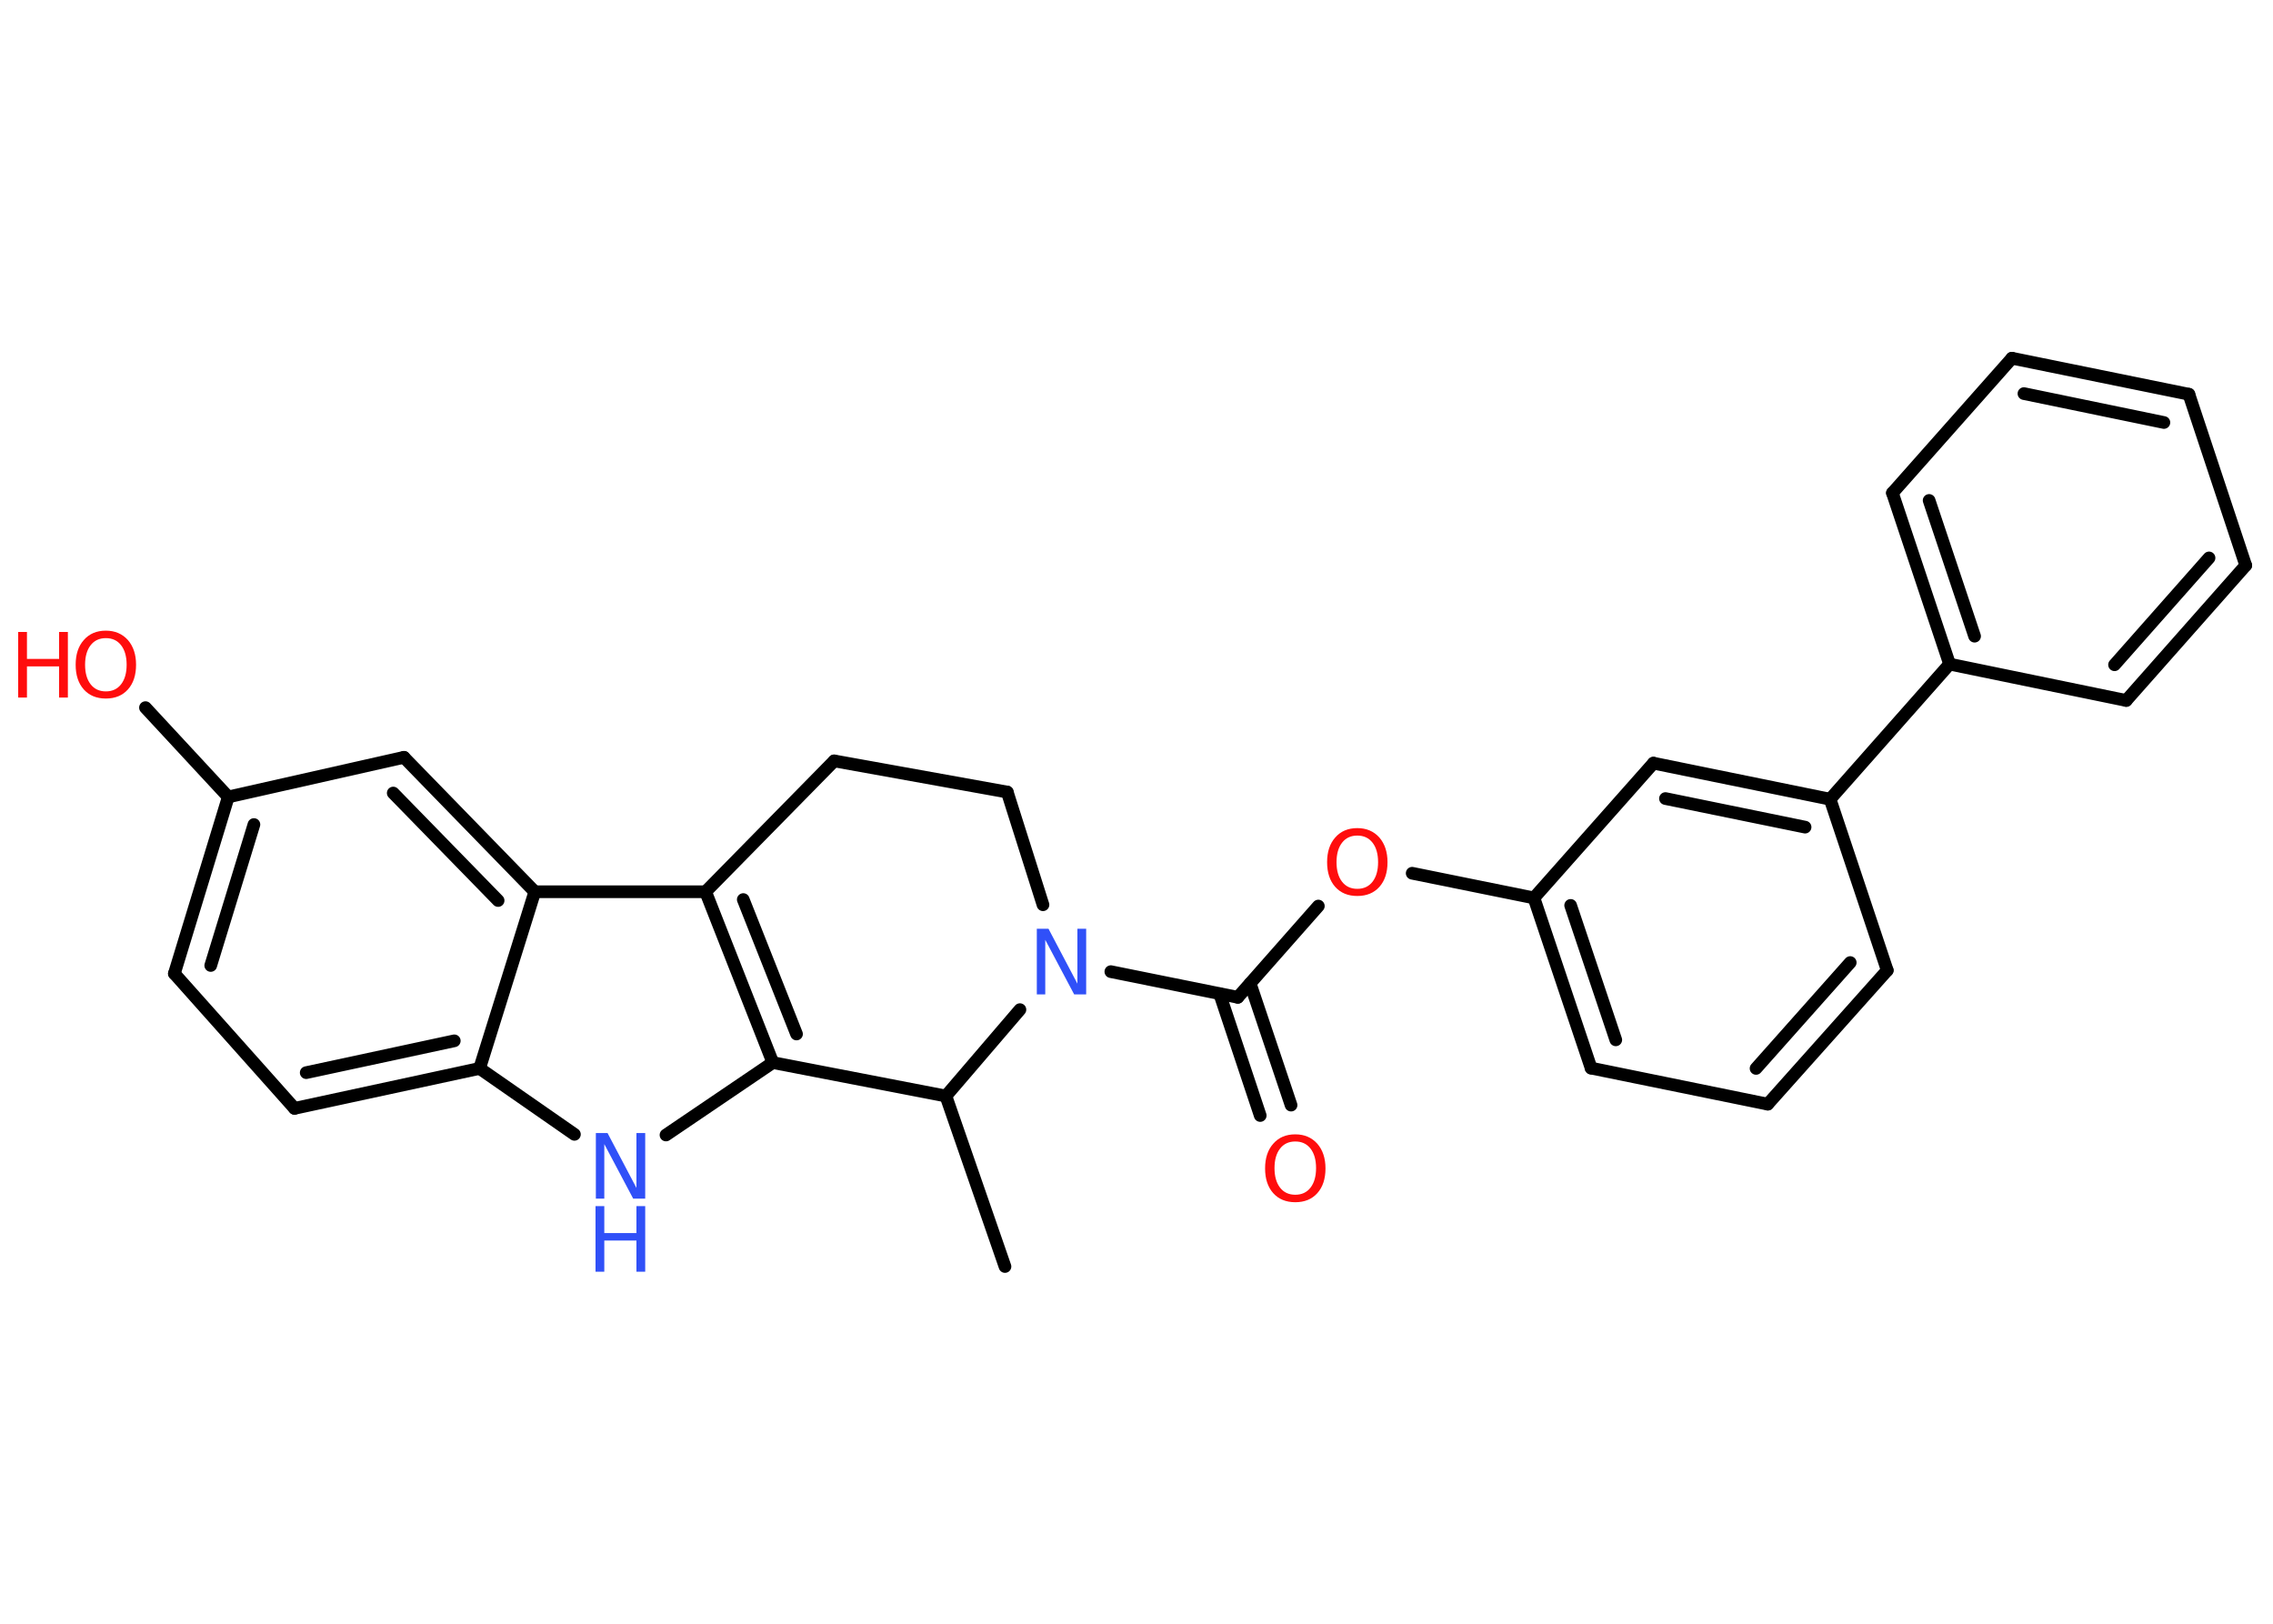 <?xml version='1.0' encoding='UTF-8'?>
<!DOCTYPE svg PUBLIC "-//W3C//DTD SVG 1.1//EN" "http://www.w3.org/Graphics/SVG/1.1/DTD/svg11.dtd">
<svg version='1.2' xmlns='http://www.w3.org/2000/svg' xmlns:xlink='http://www.w3.org/1999/xlink' width='70.0mm' height='50.0mm' viewBox='0 0 70.0 50.0'>
  <desc>Generated by the Chemistry Development Kit (http://github.com/cdk)</desc>
  <g stroke-linecap='round' stroke-linejoin='round' stroke='#000000' stroke-width='.39' fill='#FF0D0D'>
    <rect x='.0' y='.0' width='70.0' height='50.0' fill='#FFFFFF' stroke='none'/>
    <g id='mol1' class='mol'>
      <line id='mol1bnd1' class='bond' x1='30.95' y1='39.0' x2='29.13' y2='33.75'/>
      <line id='mol1bnd2' class='bond' x1='29.13' y1='33.75' x2='23.8' y2='32.72'/>
      <line id='mol1bnd3' class='bond' x1='23.8' y1='32.72' x2='20.51' y2='34.95'/>
      <line id='mol1bnd4' class='bond' x1='17.69' y1='34.93' x2='14.77' y2='32.9'/>
      <g id='mol1bnd5' class='bond'>
        <line x1='9.07' y1='34.13' x2='14.77' y2='32.9'/>
        <line x1='9.43' y1='33.03' x2='13.99' y2='32.05'/>
      </g>
      <line id='mol1bnd6' class='bond' x1='9.07' y1='34.13' x2='5.37' y2='29.98'/>
      <g id='mol1bnd7' class='bond'>
        <line x1='7.03' y1='24.54' x2='5.37' y2='29.98'/>
        <line x1='7.82' y1='25.39' x2='6.49' y2='29.73'/>
      </g>
      <line id='mol1bnd8' class='bond' x1='7.03' y1='24.54' x2='4.48' y2='21.79'/>
      <line id='mol1bnd9' class='bond' x1='7.03' y1='24.54' x2='12.44' y2='23.32'/>
      <g id='mol1bnd10' class='bond'>
        <line x1='16.47' y1='27.46' x2='12.44' y2='23.32'/>
        <line x1='15.34' y1='27.73' x2='12.11' y2='24.42'/>
      </g>
      <line id='mol1bnd11' class='bond' x1='14.77' y1='32.9' x2='16.47' y2='27.46'/>
      <line id='mol1bnd12' class='bond' x1='16.47' y1='27.46' x2='21.73' y2='27.46'/>
      <g id='mol1bnd13' class='bond'>
        <line x1='21.73' y1='27.46' x2='23.8' y2='32.72'/>
        <line x1='22.89' y1='27.7' x2='24.53' y2='31.84'/>
      </g>
      <line id='mol1bnd14' class='bond' x1='21.73' y1='27.46' x2='25.69' y2='23.43'/>
      <line id='mol1bnd15' class='bond' x1='25.69' y1='23.43' x2='31.02' y2='24.39'/>
      <line id='mol1bnd16' class='bond' x1='31.02' y1='24.39' x2='32.12' y2='27.86'/>
      <line id='mol1bnd17' class='bond' x1='29.13' y1='33.75' x2='31.41' y2='31.09'/>
      <line id='mol1bnd18' class='bond' x1='34.21' y1='29.92' x2='38.12' y2='30.71'/>
      <g id='mol1bnd19' class='bond'>
        <line x1='38.5' y1='30.28' x2='39.76' y2='34.03'/>
        <line x1='37.56' y1='30.6' x2='38.81' y2='34.35'/>
      </g>
      <line id='mol1bnd20' class='bond' x1='38.12' y1='30.71' x2='40.6' y2='27.9'/>
      <line id='mol1bnd21' class='bond' x1='43.49' y1='26.89' x2='47.24' y2='27.65'/>
      <g id='mol1bnd22' class='bond'>
        <line x1='47.24' y1='27.65' x2='49.0' y2='32.89'/>
        <line x1='48.37' y1='27.88' x2='49.76' y2='32.02'/>
      </g>
      <line id='mol1bnd23' class='bond' x1='49.0' y1='32.89' x2='54.44' y2='34.0'/>
      <g id='mol1bnd24' class='bond'>
        <line x1='54.44' y1='34.0' x2='58.12' y2='29.88'/>
        <line x1='54.08' y1='32.9' x2='56.98' y2='29.64'/>
      </g>
      <line id='mol1bnd25' class='bond' x1='58.12' y1='29.88' x2='56.36' y2='24.61'/>
      <line id='mol1bnd26' class='bond' x1='56.36' y1='24.61' x2='60.04' y2='20.45'/>
      <g id='mol1bnd27' class='bond'>
        <line x1='58.28' y1='15.18' x2='60.04' y2='20.45'/>
        <line x1='59.41' y1='15.41' x2='60.81' y2='19.59'/>
      </g>
      <line id='mol1bnd28' class='bond' x1='58.28' y1='15.18' x2='61.96' y2='11.03'/>
      <g id='mol1bnd29' class='bond'>
        <line x1='67.41' y1='12.14' x2='61.96' y2='11.03'/>
        <line x1='66.64' y1='13.01' x2='62.33' y2='12.12'/>
      </g>
      <line id='mol1bnd30' class='bond' x1='67.41' y1='12.14' x2='69.16' y2='17.41'/>
      <g id='mol1bnd31' class='bond'>
        <line x1='65.48' y1='21.57' x2='69.16' y2='17.41'/>
        <line x1='65.12' y1='20.47' x2='68.03' y2='17.18'/>
      </g>
      <line id='mol1bnd32' class='bond' x1='60.04' y1='20.45' x2='65.48' y2='21.57'/>
      <g id='mol1bnd33' class='bond'>
        <line x1='56.36' y1='24.61' x2='50.92' y2='23.5'/>
        <line x1='55.59' y1='25.47' x2='51.29' y2='24.59'/>
      </g>
      <line id='mol1bnd34' class='bond' x1='47.24' y1='27.65' x2='50.92' y2='23.5'/>
      <g id='mol1atm4' class='atom'>
        <path d='M18.34 34.89h.37l.89 1.69v-1.69h.27v2.02h-.37l-.89 -1.68v1.68h-.26v-2.02z' stroke='none' fill='#3050F8'/>
        <path d='M18.34 37.14h.27v.83h.99v-.83h.27v2.02h-.27v-.96h-.99v.96h-.27v-2.02z' stroke='none' fill='#3050F8'/>
      </g>
      <g id='mol1atm9' class='atom'>
        <path d='M3.26 19.65q-.3 .0 -.47 .22q-.17 .22 -.17 .6q.0 .38 .17 .6q.17 .22 .47 .22q.3 .0 .47 -.22q.17 -.22 .17 -.6q.0 -.38 -.17 -.6q-.17 -.22 -.47 -.22zM3.26 19.42q.42 .0 .68 .29q.25 .29 .25 .76q.0 .48 -.25 .76q-.25 .28 -.68 .28q-.43 .0 -.68 -.28q-.25 -.28 -.25 -.76q.0 -.48 .25 -.76q.25 -.29 .68 -.29z' stroke='none'/>
        <path d='M.56 19.46h.27v.83h.99v-.83h.27v2.02h-.27v-.96h-.99v.96h-.27v-2.02z' stroke='none'/>
      </g>
      <path id='mol1atm15' class='atom' d='M31.92 28.6h.37l.89 1.69v-1.69h.27v2.02h-.37l-.89 -1.68v1.68h-.26v-2.02z' stroke='none' fill='#3050F8'/>
      <path id='mol1atm17' class='atom' d='M39.89 35.15q-.3 .0 -.47 .22q-.17 .22 -.17 .6q.0 .38 .17 .6q.17 .22 .47 .22q.3 .0 .47 -.22q.17 -.22 .17 -.6q.0 -.38 -.17 -.6q-.17 -.22 -.47 -.22zM39.89 34.93q.42 .0 .68 .29q.25 .29 .25 .76q.0 .48 -.25 .76q-.25 .28 -.68 .28q-.43 .0 -.68 -.28q-.25 -.28 -.25 -.76q.0 -.48 .25 -.76q.25 -.29 .68 -.29z' stroke='none'/>
      <path id='mol1atm18' class='atom' d='M41.8 25.73q-.3 .0 -.47 .22q-.17 .22 -.17 .6q.0 .38 .17 .6q.17 .22 .47 .22q.3 .0 .47 -.22q.17 -.22 .17 -.6q.0 -.38 -.17 -.6q-.17 -.22 -.47 -.22zM41.8 25.5q.42 .0 .68 .29q.25 .29 .25 .76q.0 .48 -.25 .76q-.25 .28 -.68 .28q-.43 .0 -.68 -.28q-.25 -.28 -.25 -.76q.0 -.48 .25 -.76q.25 -.29 .68 -.29z' stroke='none'/>
    </g>
  </g>
</svg>
